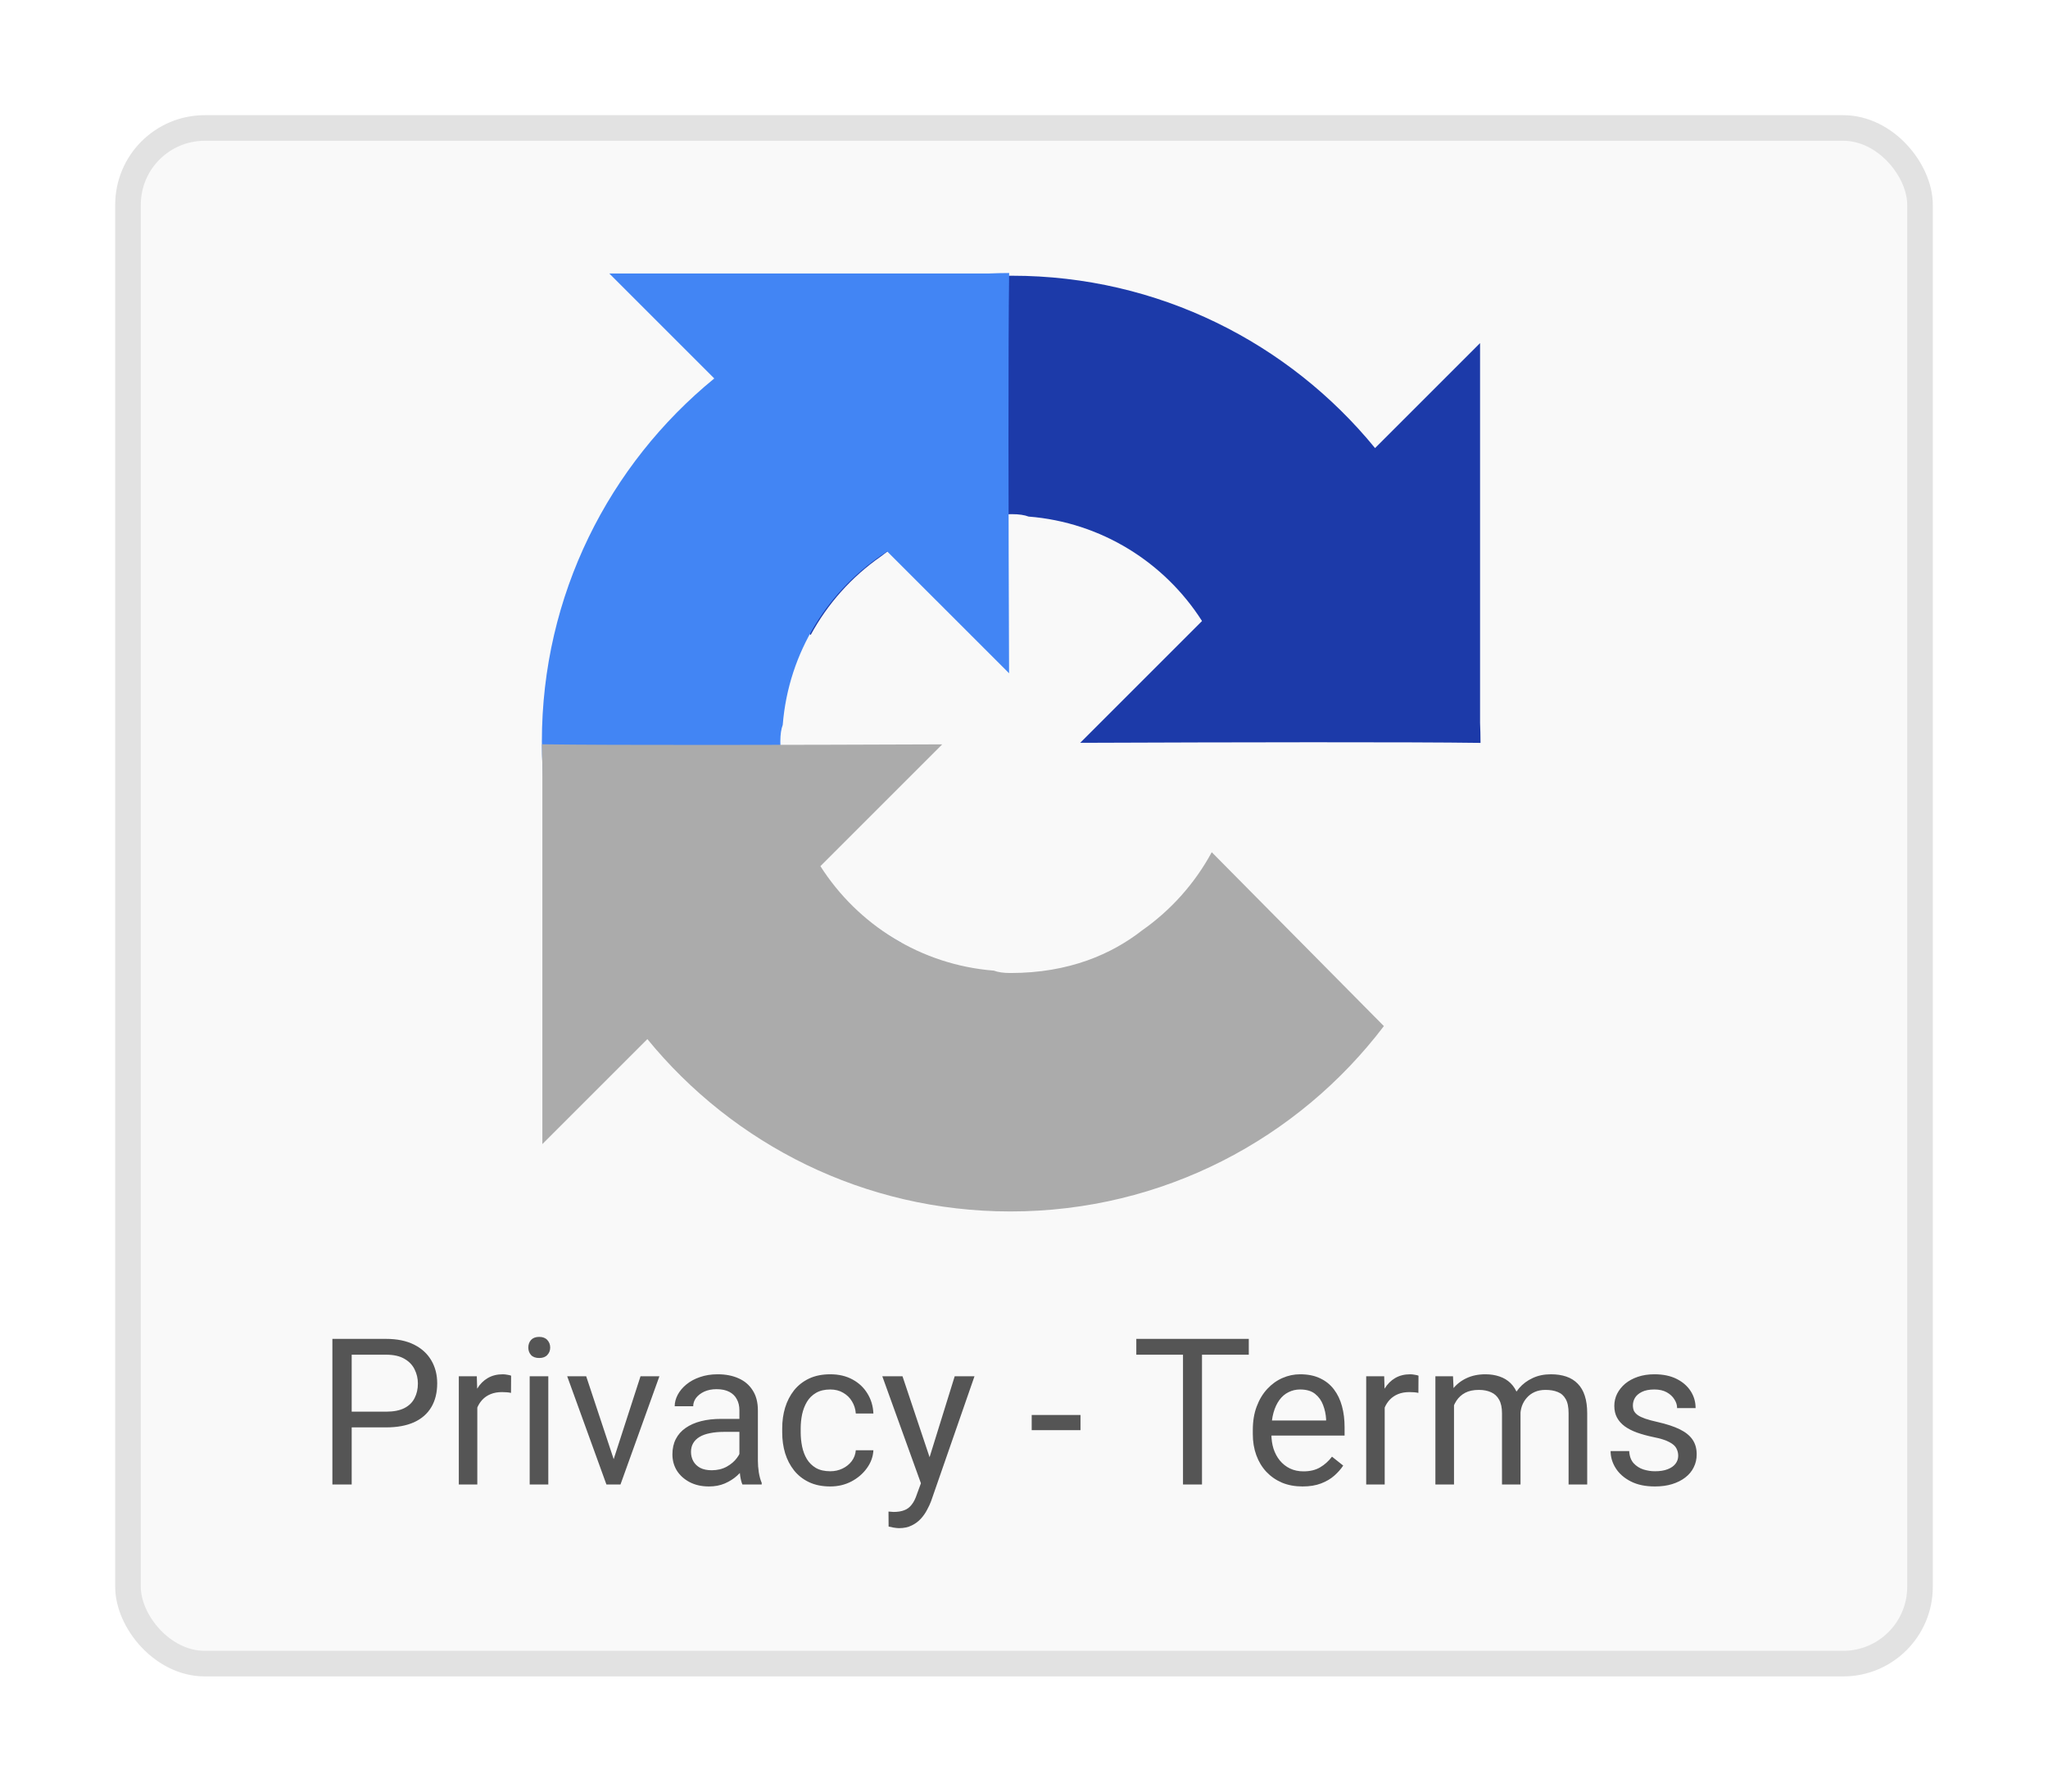 <svg width="80" height="70" viewBox="0 0 80 70" fill="none" xmlns="http://www.w3.org/2000/svg">
<g filter="url(#filter0_d_706_277)">
<rect x="5" y="5" width="70" height="60" rx="3" fill="#F9F9F9"/>
<rect x="5" y="5" width="70" height="60" rx="3" stroke="#E2E2E2"/>
<path d="M57.833 29.027C57.833 28.765 57.826 28.503 57.815 28.243V13.405L53.713 17.507C50.355 13.398 45.248 10.773 39.528 10.773C33.575 10.773 28.286 13.615 24.943 18.015L31.666 24.81C32.325 23.591 33.261 22.544 34.39 21.754C35.564 20.838 37.227 20.089 39.528 20.089C39.806 20.089 40.02 20.122 40.178 20.183C43.028 20.408 45.499 21.981 46.954 24.264L42.195 29.023C48.223 29 55.033 28.986 57.833 29.026" fill="#1C3AA9"/>
<path d="M39.421 10.667C39.158 10.668 38.896 10.674 38.636 10.685H23.799L27.901 14.787C23.791 18.145 21.167 23.252 21.167 28.972C21.167 34.925 24.008 40.214 28.409 43.557L35.203 36.834C33.984 36.175 32.938 35.239 32.147 34.11C31.231 32.936 30.482 31.273 30.482 28.972C30.482 28.694 30.515 28.48 30.576 28.322C30.801 25.472 32.374 23.001 34.657 21.546L39.417 26.305C39.393 20.277 39.379 13.467 39.42 10.667" fill="#4285F4"/>
<path d="M21.168 29.079C21.168 29.342 21.174 29.604 21.186 29.864V44.701L25.288 40.599C28.645 44.709 33.752 47.333 39.473 47.333C45.426 47.333 50.715 44.492 54.058 40.091L47.334 33.297C46.675 34.515 45.739 35.562 44.611 36.353C43.437 37.269 41.774 38.017 39.473 38.017C39.195 38.017 38.981 37.985 38.823 37.924C35.972 37.699 33.502 36.126 32.047 33.842L36.806 29.083C30.778 29.107 23.968 29.121 21.168 29.08" fill="#ABABAB"/>
<path d="M15.082 55.77H13.562V55.156H15.082C15.376 55.156 15.615 55.109 15.797 55.016C15.979 54.922 16.112 54.792 16.195 54.625C16.281 54.458 16.324 54.268 16.324 54.055C16.324 53.859 16.281 53.676 16.195 53.504C16.112 53.332 15.979 53.194 15.797 53.09C15.615 52.983 15.376 52.93 15.082 52.93H13.738V58H12.984V52.312H15.082C15.512 52.312 15.875 52.387 16.172 52.535C16.469 52.684 16.694 52.889 16.848 53.152C17.001 53.413 17.078 53.711 17.078 54.047C17.078 54.411 17.001 54.723 16.848 54.98C16.694 55.238 16.469 55.435 16.172 55.57C15.875 55.703 15.512 55.77 15.082 55.77ZM18.645 54.438V58H17.922V53.773H18.625L18.645 54.438ZM19.965 53.75L19.961 54.422C19.901 54.409 19.844 54.401 19.789 54.398C19.737 54.393 19.677 54.391 19.609 54.391C19.443 54.391 19.296 54.417 19.168 54.469C19.04 54.521 18.932 54.594 18.844 54.688C18.755 54.781 18.685 54.893 18.633 55.023C18.583 55.151 18.551 55.292 18.535 55.445L18.332 55.562C18.332 55.307 18.357 55.068 18.406 54.844C18.458 54.62 18.538 54.422 18.645 54.25C18.751 54.075 18.887 53.94 19.051 53.844C19.217 53.745 19.415 53.695 19.645 53.695C19.697 53.695 19.756 53.702 19.824 53.715C19.892 53.725 19.939 53.737 19.965 53.75ZM21.418 53.773V58H20.691V53.773H21.418ZM20.637 52.652C20.637 52.535 20.672 52.436 20.742 52.355C20.815 52.275 20.922 52.234 21.062 52.234C21.201 52.234 21.306 52.275 21.379 52.355C21.454 52.436 21.492 52.535 21.492 52.652C21.492 52.764 21.454 52.861 21.379 52.941C21.306 53.02 21.201 53.059 21.062 53.059C20.922 53.059 20.815 53.02 20.742 52.941C20.672 52.861 20.637 52.764 20.637 52.652ZM23.863 57.348L25.02 53.773H25.758L24.238 58H23.754L23.863 57.348ZM22.898 53.773L24.09 57.367L24.172 58H23.688L22.156 53.773H22.898ZM28.883 57.277V55.102C28.883 54.935 28.849 54.79 28.781 54.668C28.716 54.543 28.617 54.447 28.484 54.379C28.352 54.311 28.188 54.277 27.992 54.277C27.81 54.277 27.65 54.309 27.512 54.371C27.376 54.434 27.27 54.516 27.191 54.617C27.116 54.719 27.078 54.828 27.078 54.945H26.355C26.355 54.794 26.395 54.645 26.473 54.496C26.551 54.348 26.663 54.214 26.809 54.094C26.957 53.971 27.134 53.875 27.34 53.805C27.548 53.732 27.78 53.695 28.035 53.695C28.342 53.695 28.613 53.747 28.848 53.852C29.085 53.956 29.27 54.113 29.402 54.324C29.538 54.533 29.605 54.794 29.605 55.109V57.078C29.605 57.219 29.617 57.368 29.641 57.527C29.667 57.686 29.704 57.823 29.754 57.938V58H29C28.963 57.917 28.935 57.806 28.914 57.668C28.893 57.527 28.883 57.397 28.883 57.277ZM29.008 55.438L29.016 55.945H28.285C28.079 55.945 27.896 55.962 27.734 55.996C27.573 56.027 27.438 56.075 27.328 56.141C27.219 56.206 27.135 56.288 27.078 56.387C27.021 56.483 26.992 56.596 26.992 56.727C26.992 56.859 27.022 56.98 27.082 57.09C27.142 57.199 27.232 57.286 27.352 57.352C27.474 57.414 27.624 57.445 27.801 57.445C28.022 57.445 28.217 57.398 28.387 57.305C28.556 57.211 28.69 57.096 28.789 56.961C28.891 56.825 28.945 56.694 28.953 56.566L29.262 56.914C29.244 57.023 29.194 57.145 29.113 57.277C29.033 57.41 28.924 57.538 28.789 57.66C28.656 57.78 28.497 57.88 28.312 57.961C28.13 58.039 27.924 58.078 27.695 58.078C27.409 58.078 27.158 58.022 26.941 57.91C26.728 57.798 26.561 57.648 26.441 57.461C26.324 57.271 26.266 57.059 26.266 56.824C26.266 56.598 26.31 56.398 26.398 56.227C26.487 56.052 26.615 55.908 26.781 55.793C26.948 55.676 27.148 55.587 27.383 55.527C27.617 55.467 27.879 55.438 28.168 55.438H29.008ZM32.434 57.484C32.605 57.484 32.764 57.449 32.91 57.379C33.056 57.309 33.176 57.212 33.27 57.09C33.363 56.965 33.417 56.823 33.43 56.664H34.117C34.104 56.914 34.02 57.147 33.863 57.363C33.71 57.577 33.508 57.75 33.258 57.883C33.008 58.013 32.733 58.078 32.434 58.078C32.116 58.078 31.838 58.022 31.602 57.91C31.367 57.798 31.172 57.645 31.016 57.449C30.862 57.254 30.746 57.03 30.668 56.777C30.592 56.522 30.555 56.253 30.555 55.969V55.805C30.555 55.521 30.592 55.253 30.668 55C30.746 54.745 30.862 54.52 31.016 54.324C31.172 54.129 31.367 53.975 31.602 53.863C31.838 53.751 32.116 53.695 32.434 53.695C32.764 53.695 33.053 53.763 33.301 53.898C33.548 54.031 33.742 54.214 33.883 54.445C34.026 54.675 34.104 54.935 34.117 55.227H33.43C33.417 55.052 33.367 54.895 33.281 54.754C33.198 54.613 33.083 54.501 32.938 54.418C32.794 54.332 32.626 54.289 32.434 54.289C32.212 54.289 32.026 54.333 31.875 54.422C31.727 54.508 31.608 54.625 31.52 54.773C31.434 54.919 31.371 55.082 31.332 55.262C31.296 55.439 31.277 55.62 31.277 55.805V55.969C31.277 56.154 31.296 56.336 31.332 56.516C31.369 56.695 31.43 56.858 31.516 57.004C31.604 57.15 31.723 57.267 31.871 57.355C32.022 57.441 32.21 57.484 32.434 57.484ZM36.117 57.562L37.293 53.773H38.066L36.371 58.652C36.332 58.757 36.28 58.868 36.215 58.988C36.152 59.111 36.072 59.227 35.973 59.336C35.874 59.445 35.754 59.534 35.613 59.602C35.475 59.672 35.31 59.707 35.117 59.707C35.06 59.707 34.987 59.699 34.898 59.684C34.81 59.668 34.747 59.655 34.711 59.645L34.707 59.059C34.728 59.061 34.76 59.064 34.805 59.066C34.852 59.072 34.884 59.074 34.902 59.074C35.066 59.074 35.206 59.052 35.32 59.008C35.435 58.966 35.531 58.895 35.609 58.793C35.69 58.694 35.759 58.557 35.816 58.383L36.117 57.562ZM35.254 53.773L36.352 57.055L36.539 57.816L36.02 58.082L34.465 53.773H35.254ZM42.207 55.285V55.879H40.301V55.285H42.207ZM46.953 52.312V58H46.211V52.312H46.953ZM48.781 52.312V52.93H44.387V52.312H48.781ZM50.879 58.078C50.585 58.078 50.318 58.029 50.078 57.93C49.841 57.828 49.637 57.686 49.465 57.504C49.296 57.322 49.165 57.105 49.074 56.855C48.983 56.605 48.938 56.332 48.938 56.035V55.871C48.938 55.527 48.988 55.221 49.09 54.953C49.191 54.682 49.329 54.453 49.504 54.266C49.678 54.078 49.876 53.936 50.098 53.84C50.319 53.743 50.548 53.695 50.785 53.695C51.087 53.695 51.348 53.747 51.566 53.852C51.788 53.956 51.969 54.102 52.109 54.289C52.25 54.474 52.354 54.693 52.422 54.945C52.49 55.195 52.523 55.469 52.523 55.766V56.09H49.367V55.5H51.801V55.445C51.79 55.258 51.751 55.075 51.684 54.898C51.618 54.721 51.514 54.575 51.371 54.461C51.228 54.346 51.033 54.289 50.785 54.289C50.621 54.289 50.47 54.324 50.332 54.395C50.194 54.462 50.075 54.564 49.977 54.699C49.878 54.835 49.801 55 49.746 55.195C49.691 55.391 49.664 55.616 49.664 55.871V56.035C49.664 56.236 49.691 56.425 49.746 56.602C49.803 56.776 49.885 56.93 49.992 57.062C50.102 57.195 50.233 57.3 50.387 57.375C50.543 57.45 50.72 57.488 50.918 57.488C51.173 57.488 51.389 57.436 51.566 57.332C51.743 57.228 51.898 57.089 52.031 56.914L52.469 57.262C52.378 57.4 52.262 57.531 52.121 57.656C51.98 57.781 51.807 57.883 51.602 57.961C51.398 58.039 51.158 58.078 50.879 58.078ZM54.09 54.438V58H53.367V53.773H54.07L54.09 54.438ZM55.41 53.75L55.406 54.422C55.346 54.409 55.289 54.401 55.234 54.398C55.182 54.393 55.122 54.391 55.055 54.391C54.888 54.391 54.741 54.417 54.613 54.469C54.486 54.521 54.378 54.594 54.289 54.688C54.2 54.781 54.13 54.893 54.078 55.023C54.029 55.151 53.996 55.292 53.98 55.445L53.777 55.562C53.777 55.307 53.802 55.068 53.852 54.844C53.904 54.62 53.983 54.422 54.09 54.25C54.197 54.075 54.332 53.94 54.496 53.844C54.663 53.745 54.861 53.695 55.09 53.695C55.142 53.695 55.202 53.702 55.27 53.715C55.337 53.725 55.384 53.737 55.41 53.75ZM56.797 54.613V58H56.07V53.773H56.758L56.797 54.613ZM56.648 55.727L56.312 55.715C56.315 55.426 56.353 55.159 56.426 54.914C56.499 54.667 56.607 54.452 56.75 54.27C56.893 54.087 57.072 53.947 57.285 53.848C57.499 53.746 57.746 53.695 58.027 53.695C58.225 53.695 58.408 53.724 58.574 53.781C58.741 53.836 58.885 53.923 59.008 54.043C59.13 54.163 59.225 54.316 59.293 54.504C59.361 54.691 59.395 54.918 59.395 55.184V58H58.672V55.219C58.672 54.997 58.634 54.82 58.559 54.688C58.486 54.555 58.382 54.458 58.246 54.398C58.111 54.336 57.952 54.305 57.77 54.305C57.556 54.305 57.378 54.342 57.234 54.418C57.091 54.493 56.977 54.598 56.891 54.73C56.805 54.863 56.742 55.016 56.703 55.188C56.667 55.357 56.648 55.536 56.648 55.727ZM59.387 55.328L58.902 55.477C58.905 55.245 58.943 55.022 59.016 54.809C59.091 54.595 59.199 54.405 59.34 54.238C59.483 54.072 59.659 53.94 59.867 53.844C60.075 53.745 60.314 53.695 60.582 53.695C60.809 53.695 61.009 53.725 61.184 53.785C61.361 53.845 61.509 53.938 61.629 54.062C61.751 54.185 61.844 54.342 61.906 54.535C61.969 54.728 62 54.957 62 55.223V58H61.273V55.215C61.273 54.978 61.236 54.794 61.16 54.664C61.087 54.531 60.983 54.439 60.848 54.387C60.715 54.332 60.556 54.305 60.371 54.305C60.212 54.305 60.072 54.332 59.949 54.387C59.827 54.441 59.724 54.517 59.641 54.613C59.557 54.707 59.493 54.815 59.449 54.938C59.408 55.06 59.387 55.19 59.387 55.328ZM65.555 56.879C65.555 56.775 65.531 56.678 65.484 56.59C65.44 56.499 65.348 56.417 65.207 56.344C65.069 56.268 64.861 56.203 64.582 56.148C64.348 56.099 64.135 56.04 63.945 55.973C63.758 55.905 63.598 55.823 63.465 55.727C63.335 55.63 63.234 55.517 63.164 55.387C63.094 55.257 63.059 55.104 63.059 54.93C63.059 54.763 63.095 54.605 63.168 54.457C63.243 54.309 63.349 54.177 63.484 54.062C63.622 53.948 63.788 53.858 63.98 53.793C64.173 53.728 64.388 53.695 64.625 53.695C64.963 53.695 65.253 53.755 65.492 53.875C65.732 53.995 65.915 54.155 66.043 54.355C66.171 54.553 66.234 54.773 66.234 55.016H65.512C65.512 54.898 65.477 54.785 65.406 54.676C65.338 54.564 65.238 54.471 65.106 54.398C64.975 54.325 64.815 54.289 64.625 54.289C64.424 54.289 64.262 54.32 64.137 54.383C64.014 54.443 63.925 54.52 63.867 54.613C63.812 54.707 63.785 54.806 63.785 54.91C63.785 54.988 63.798 55.059 63.824 55.121C63.853 55.181 63.902 55.237 63.973 55.289C64.043 55.339 64.142 55.385 64.269 55.43C64.397 55.474 64.56 55.518 64.758 55.562C65.104 55.641 65.389 55.734 65.613 55.844C65.837 55.953 66.004 56.087 66.113 56.246C66.223 56.405 66.277 56.598 66.277 56.824C66.277 57.009 66.238 57.178 66.16 57.332C66.085 57.486 65.974 57.618 65.828 57.73C65.685 57.84 65.513 57.926 65.312 57.988C65.115 58.048 64.892 58.078 64.644 58.078C64.272 58.078 63.957 58.012 63.699 57.879C63.441 57.746 63.246 57.574 63.113 57.363C62.98 57.152 62.914 56.93 62.914 56.695H63.641C63.651 56.893 63.708 57.051 63.812 57.168C63.917 57.283 64.044 57.365 64.195 57.414C64.346 57.461 64.496 57.484 64.644 57.484C64.842 57.484 65.008 57.458 65.141 57.406C65.276 57.354 65.379 57.283 65.449 57.191C65.519 57.1 65.555 56.996 65.555 56.879Z" fill="#555555"/>
</g>
<defs>
<filter id="filter0_d_706_277" x="0.5" y="0.5" width="79" height="69" filterUnits="userSpaceOnUse" color-interpolation-filters="sRGB">
<feFlood flood-opacity="0" result="BackgroundImageFix"/>
<feColorMatrix in="SourceAlpha" type="matrix" values="0 0 0 0 0 0 0 0 0 0 0 0 0 0 0 0 0 0 127 0" result="hardAlpha"/>
<feOffset/>
<feGaussianBlur stdDeviation="2"/>
<feColorMatrix type="matrix" values="0 0 0 0 0 0 0 0 0 0 0 0 0 0 0 0 0 0 0.12 0"/>
<feBlend mode="normal" in2="BackgroundImageFix" result="effect1_dropShadow_706_277"/>
<feBlend mode="normal" in="SourceGraphic" in2="effect1_dropShadow_706_277" result="shape"/>
</filter>
</defs>
</svg>
